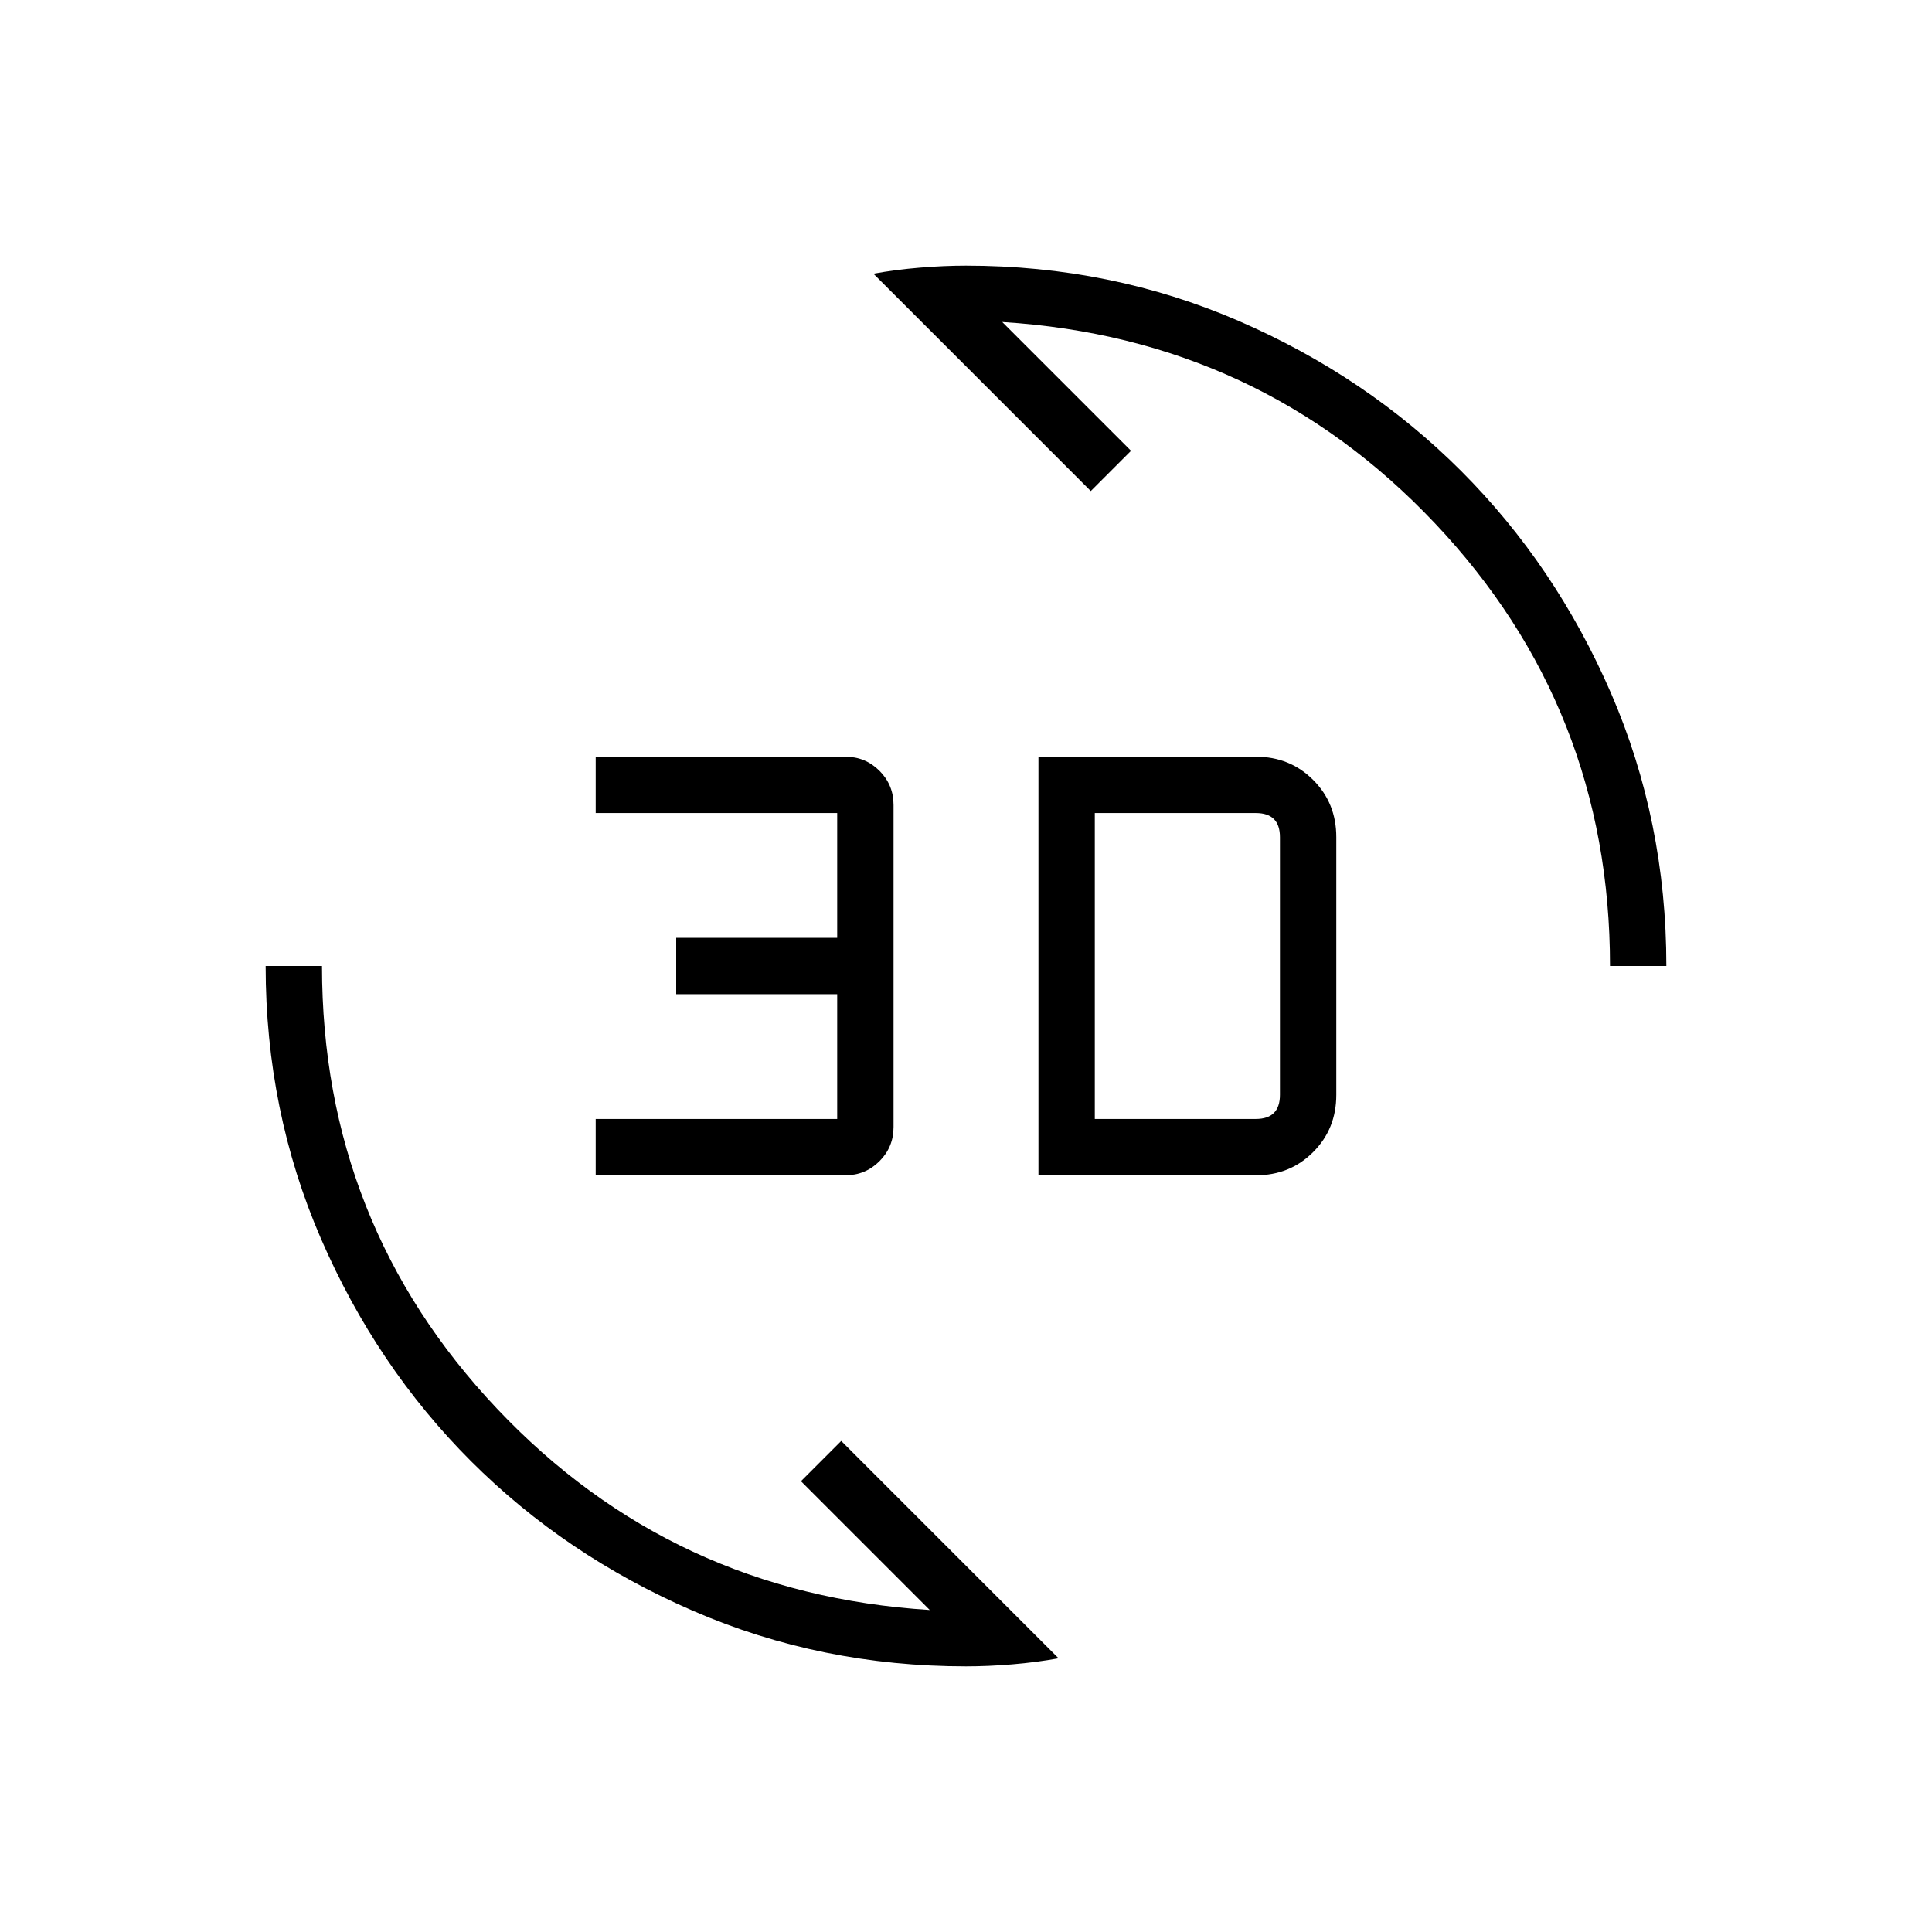 <svg xmlns="http://www.w3.org/2000/svg" height="24" width="24"><path d="M10.85 3.4Q11.125 3.35 11.425 3.325Q11.725 3.3 12 3.3Q13.8 3.3 15.388 3.987Q16.975 4.675 18.15 5.85Q19.325 7.025 20.013 8.612Q20.7 10.2 20.7 12H20Q20 8.8 17.825 6.5Q15.65 4.2 12.45 4L14.05 5.6L13.55 6.1ZM13.15 20.6Q12.875 20.65 12.575 20.675Q12.275 20.7 12 20.7Q10.2 20.7 8.613 20.012Q7.025 19.325 5.85 18.15Q4.675 16.975 3.987 15.387Q3.3 13.8 3.3 12H4Q4 15.2 6.175 17.5Q8.35 19.8 11.55 20L9.95 18.4L10.45 17.9ZM12.9 14.6V9.4H15.6Q16.025 9.4 16.312 9.688Q16.6 9.975 16.6 10.4V13.6Q16.6 14.025 16.312 14.312Q16.025 14.6 15.6 14.6ZM13.6 13.9H15.6Q15.75 13.9 15.825 13.825Q15.9 13.75 15.9 13.6V10.4Q15.9 10.25 15.825 10.175Q15.75 10.1 15.6 10.1H13.6ZM7.4 14.6V13.9H10.4V12.35H8.4V11.65H10.4V10.1H7.4V9.4H10.5Q10.75 9.4 10.925 9.575Q11.1 9.75 11.1 10V14Q11.1 14.25 10.925 14.425Q10.75 14.6 10.5 14.6Z"/></svg>